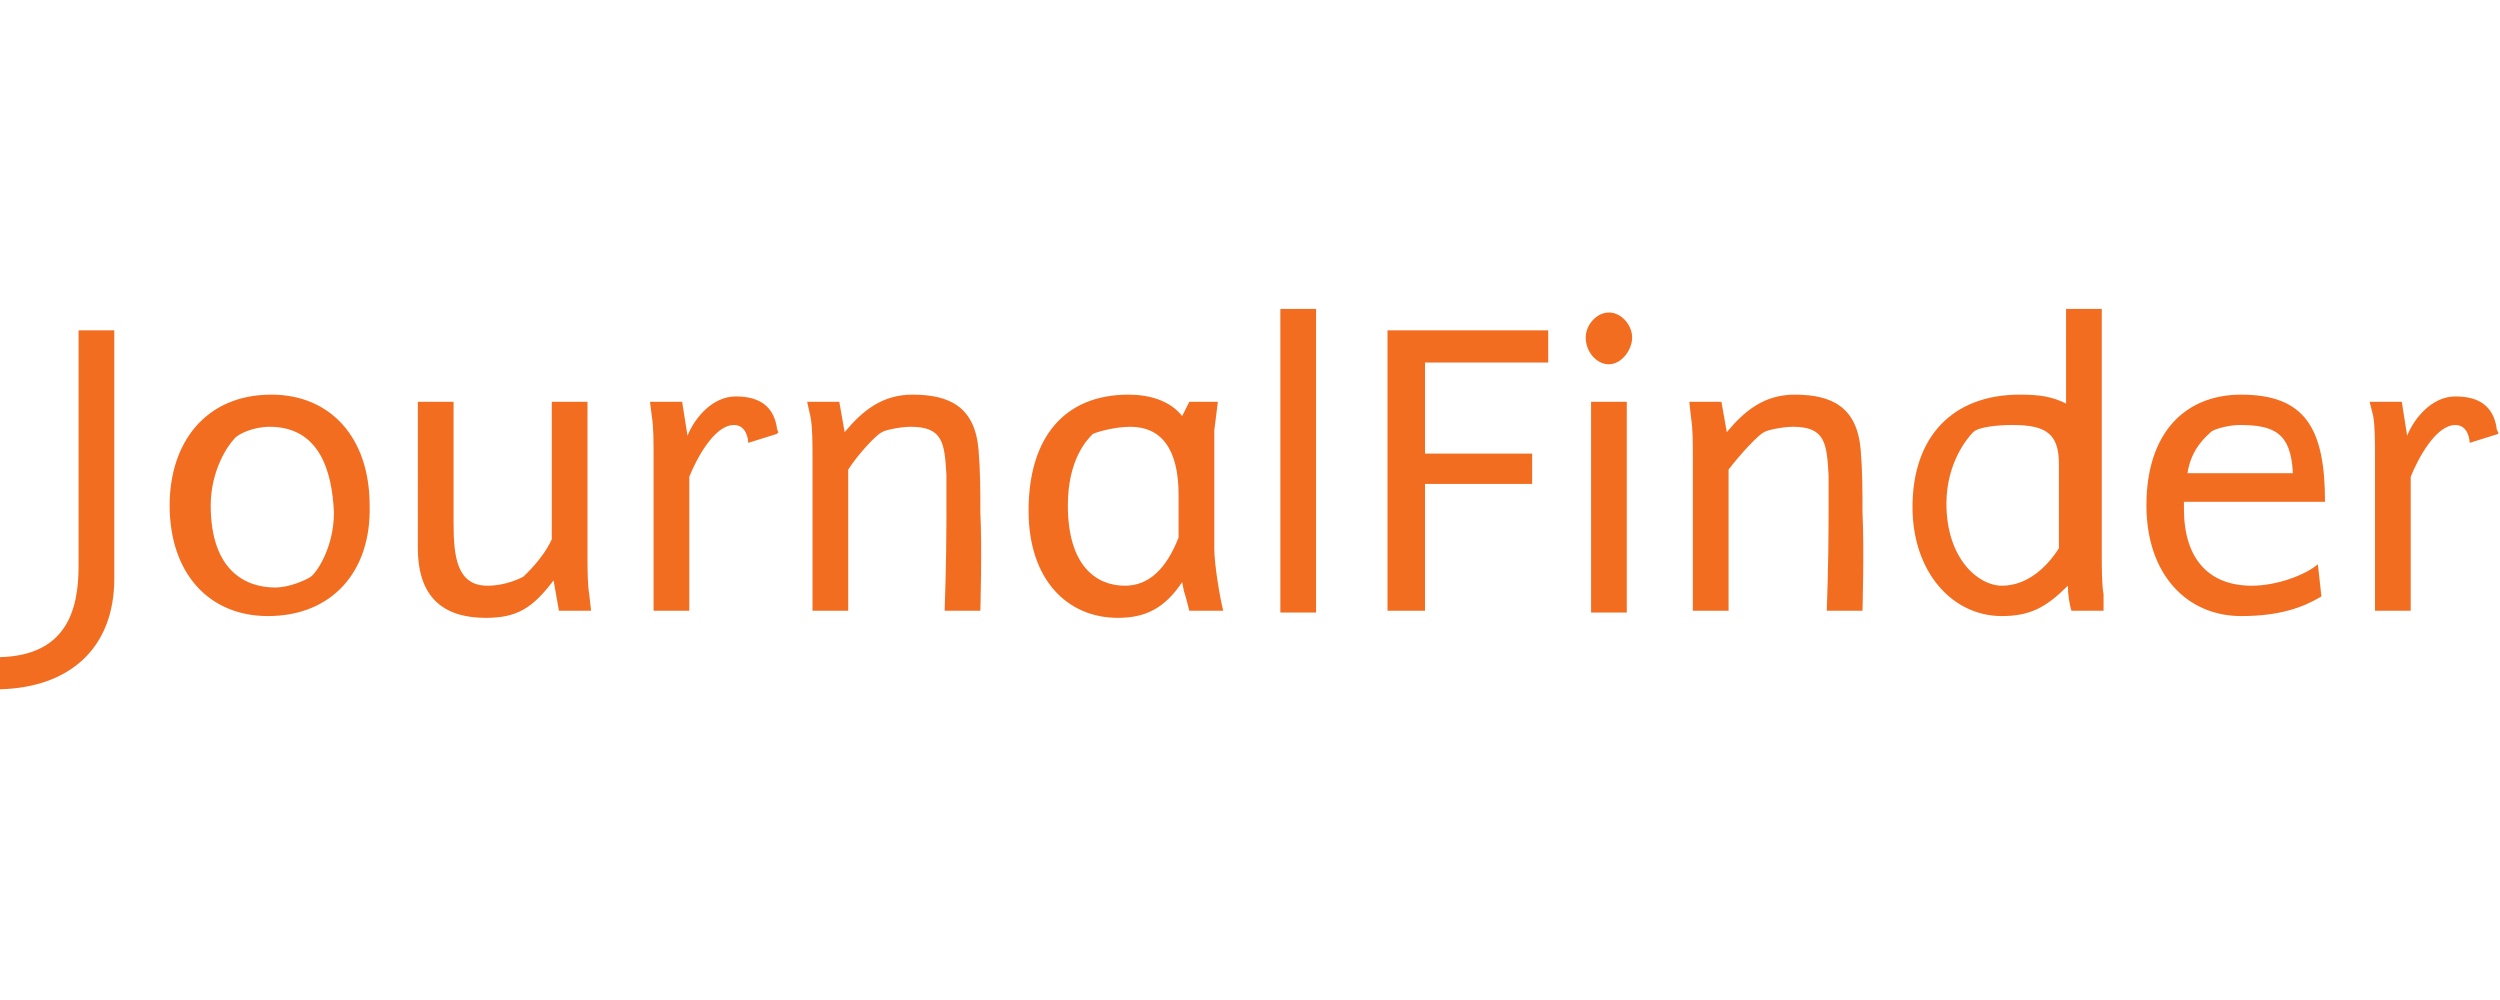 <svg width="50" height="20" viewBox="0 0 140 23" xmlns="http://www.w3.org/2000/svg">
    <g fill="#F36D21" fill-rule="nonzero">
        <path d="M0 20.3c3.7-.1 4.4-2.6 4.4-5.1V2h2v13.9c0 3.9-2.5 6.1-6.4 6.2v-1.8zM15 18c-3.3 0-5.5-2.4-5.5-6.2 0-3.5 2-6.2 5.7-6.2 3.3 0 5.5 2.4 5.5 6.2.1 3.7-2.1 6.2-5.7 6.2zm.1-10.6c-.9 0-1.8.4-2 .7-.3.3-1.3 1.7-1.3 3.7 0 3.7 2 4.6 3.6 4.6.8 0 1.7-.4 2-.6.3-.2 1.3-1.6 1.3-3.6-.1-2.3-.8-4.8-3.6-4.8zM33.1 17.7h-1.8L31 16c-1.2 1.6-2.1 2.1-3.8 2.1-2.1 0-3.8-.9-3.8-3.9V6h2v6.8c0 1.9.2 3.5 1.9 3.5 1 0 1.8-.4 2-.5.1-.1 1.1-1 1.6-2.1V6h2v8.5c0 .9 0 1.7.1 2.3l.1.9zM43.5 7.8l-1.6.5c0-.2-.1-1-.8-1-1.1 0-2.1 1.9-2.5 2.9v7.5h-2V9.1c0-.9 0-1.7-.1-2.3l-.1-.8h1.8l.3 1.9c.4-1 1.4-2.2 2.7-2.2 1.4 0 2.1.6 2.3 1.7 0 .2.1.3.1.3l-.1.1zM54.9 17.7h-2s.1-2.7.1-5.1v-2.5c-.1-1.8-.2-2.7-2-2.7-.6 0-1.5.2-1.6.3-.3.1-1.4 1.3-1.9 2.1v7.9h-2V9.2c0-.9 0-1.7-.1-2.3l-.2-.9H47l.3 1.7c1-1.2 2.1-2.1 3.8-2.1 2.1 0 3.5.7 3.7 3.1.1 1.2.1 2.3.1 3.5.1 2 0 5.5 0 5.5zM66.6 17.7c-.1-.4-.2-.8-.3-1.1l-.1-.5c-1 1.5-2.1 2-3.6 2-2.8 0-5-2.1-5-6 0-4.1 2-6.5 5.6-6.5 1.1 0 2.3.3 3 1.2l.4-.8h1.6L68 7.6v6.6c0 .9.3 2.7.5 3.5h-1.9zm-.6-6.5c0-2.6-1-3.8-2.7-3.8-.9 0-1.9.3-2.1.4-.3.3-1.4 1.4-1.4 4 0 3.4 1.6 4.5 3.2 4.5 1.3 0 2.3-.9 3-2.7v-2.4zM71.7.8h2v17h-2zM85.8 10.6h-6v7.1h-2.1V2h9v1.8h-6.9v5.1h6zM90.1 3.9c-.7 0-1.3-.7-1.3-1.5 0-.7.6-1.4 1.3-1.4.7 0 1.3.7 1.3 1.4s-.6 1.5-1.3 1.5zm-1 2.1h2v11.8h-2V6zM104.3 17.7h-2s.1-2.7.1-5.1v-2.5c-.1-1.8-.2-2.7-2-2.7-.6 0-1.5.2-1.6.3-.3.1-1.4 1.3-2 2.1v7.9h-2V9.2c0-.9 0-1.7-.1-2.3l-.1-.9h1.8l.3 1.7c1-1.2 2.1-2.1 3.8-2.1 2.1 0 3.5.7 3.7 3.1.1 1.2.1 2.3.1 3.5.1 2 0 5.5 0 5.5zM117.8 17.7H116c-.1-.3-.2-.9-.2-1.4-1.2 1.2-2.1 1.7-3.7 1.7-2.8 0-5-2.5-5-6.1 0-4 2.3-6.3 6-6.3 1.1 0 1.8.1 2.6.5V.8h2v13.7c0 .9 0 1.7.1 2.3v.9zm-2.5-8.2c0-1.7-.7-2.2-2.6-2.2-.8 0-1.9.1-2.2.4-.3.3-1.5 1.7-1.5 4 0 3.1 1.8 4.6 3.1 4.6 1.4 0 2.5-1 3.2-2.1V9.5zM122.3 11.6v.4c0 2.8 1.4 4.3 3.8 4.3 1.4 0 3-.6 3.7-1.2l.2 1.8c-1 .6-2.3 1.1-4.5 1.1-3 0-5.3-2.3-5.3-6.2 0-4.1 2.2-6.2 5.3-6.2 3.6 0 4.7 1.9 4.7 6h-7.9zm6.1-1.6c-.1-2.3-1.1-2.7-3-2.7-.5 0-1.4.2-1.6.4-.2.2-1.1.9-1.3 2.3h5.9zM139.9 7.8l-1.6.5c0-.2-.1-1-.8-1-1.1 0-2.1 1.9-2.5 2.9v7.5h-2V9.1c0-.9 0-1.7-.1-2.3l-.2-.8h1.8l.3 1.9c.4-1 1.4-2.2 2.7-2.2 1.4 0 2.1.6 2.3 1.7 0 .2.1.3.1.3v.1z"/>
    </g>
</svg>